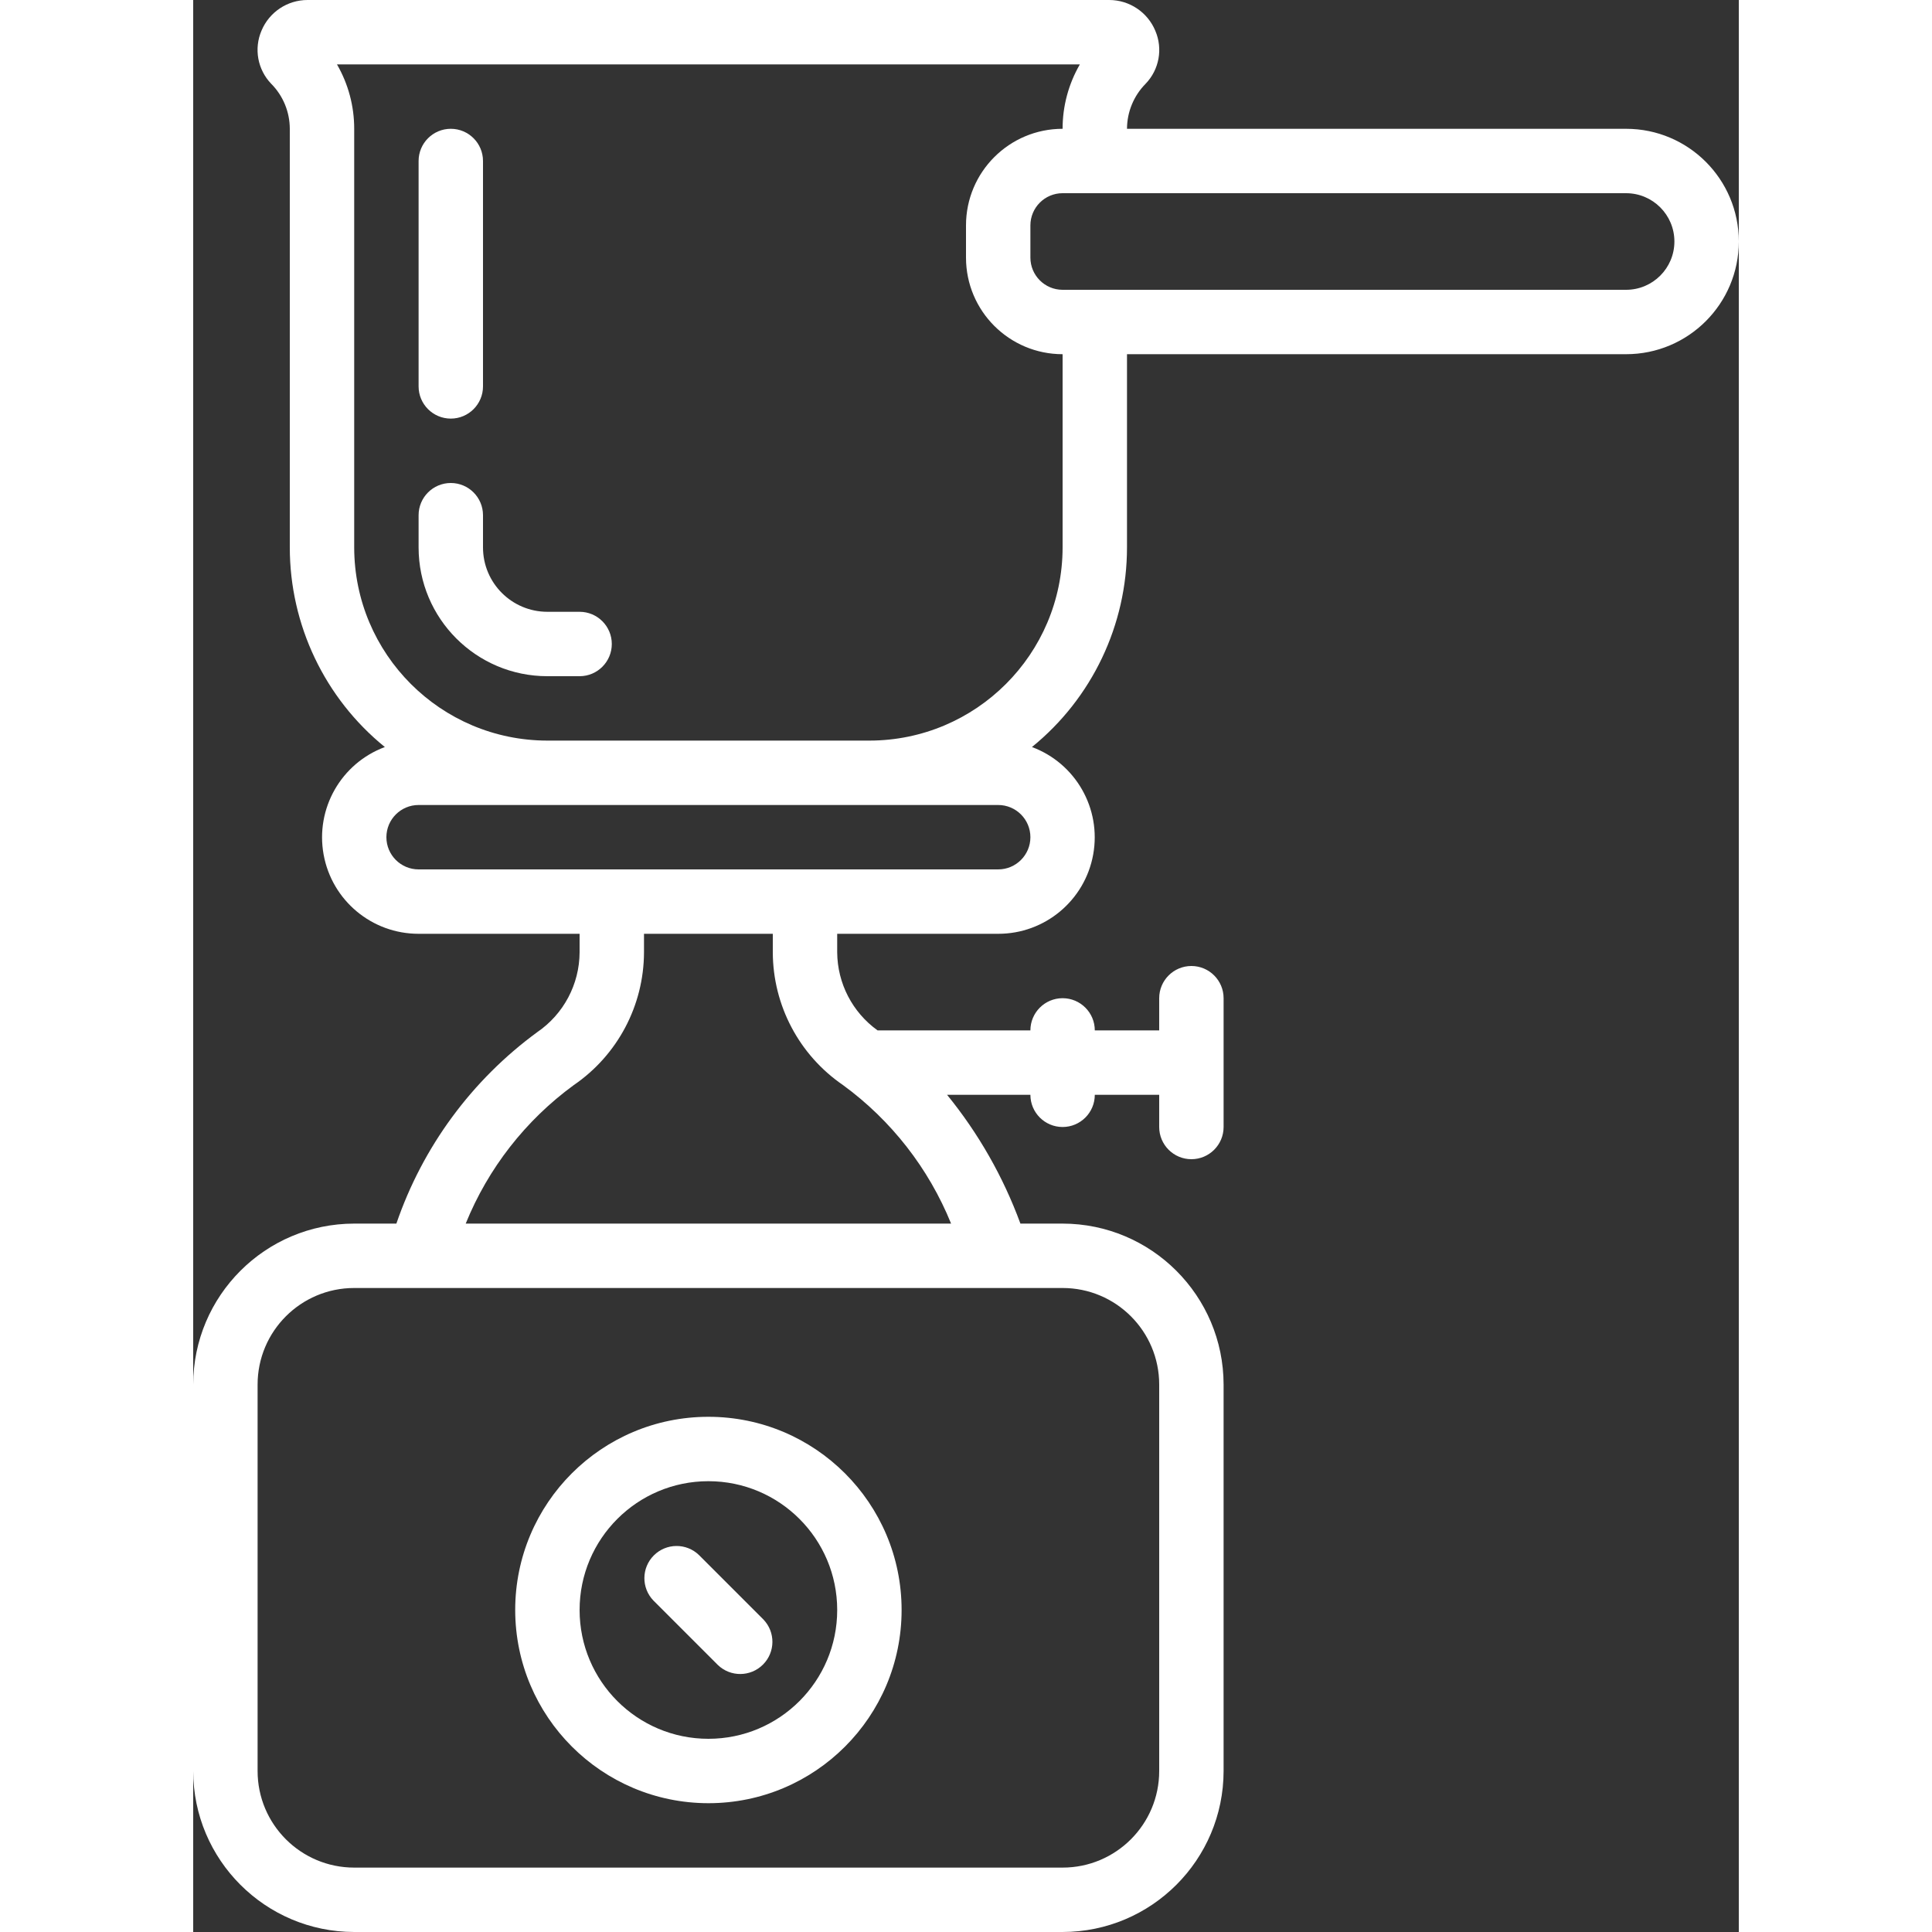 <svg height="512" viewBox="0 0 48 60" width="512" xmlns="http://www.w3.org/2000/svg"><rect x="0" y="0" width="48" height="60" fill="#333333" stroke="none"/><g id="Page-1" fill="none" fill-rule="evenodd"><g id="019---Cooking" fill="rgb(255,255,255)" fill-rule="nonzero"><path id="Shape" d="m16 56c3.314 0 6-2.686 6-6s-2.686-6-6-6-6 2.686-6 6c.003 3.312 2.688 5.997 6 6zm0-10c2.209 0 4 1.791 4 4s-1.791 4-4 4-4-1.791-4-4 1.791-4 4-4z"/><path id="Shape" d="m16.293 51.707c.392.379 1.016.374 1.402-.012s.391-1.009.012-1.402l-2-2c-.392-.379-1.016-.374-1.402.012s-.391 1.009-.012 1.402z"/><path id="Shape" d="m29 17v-6h15.5c1.933 0 3.5-1.567 3.5-3.5s-1.567-3.5-3.5-3.5h-15.5c.002-.525.21-1.027.579-1.4.422-.438.54-1.086.3-1.645-.24-.577-.804-.954-1.429-.955h-24.9c-.624 0-1.187.375-1.428.95-.241.561-.123 1.211.3 1.651.37.372.577.875.578 1.399v13c-0 2.406 1.084 4.684 2.952 6.2-1.359.506-2.16 1.912-1.902 3.338.258 1.427 1.5 2.463 2.95 2.462h5v.574c-.004.993-.496 1.92-1.315 2.48-2.032 1.488-3.559 3.563-4.375 5.946h-1.31c-2.76.003-4.997 2.24-5 5v12c.003 2.76 2.24 4.997 5 5h22c2.76-.003 4.997-2.24 5-5v-12c-.003-2.76-2.24-4.997-5-5h-1.31c-.532-1.45-1.302-2.802-2.278-4h2.588c0 .552.448 1 1 1s1-.448 1-1h2v1c0 .552.448 1 1 1s1-.448 1-1v-4c0-.552-.448-1-1-1s-1 .448-1 1v1h-2c0-.552-.448-1-1-1s-1 .448-1 1h-4.746c-.782-.562-1.248-1.463-1.254-2.426v-.574h5c1.45.002 2.692-1.035 2.95-2.462.258-1.427-.543-2.833-1.902-3.338 1.868-1.516 2.952-3.794 2.952-6.2zm15.5-11c.828 0 1.5.672 1.5 1.5s-.672 1.5-1.5 1.5h-17.5c-.552 0-1-.448-1-1v-1c0-.552.448-1 1-1zm-39.5 11v-13c.001-.702-.183-1.392-.535-2h23.071c-.352.608-.537 1.298-.536 2-1.657 0-3 1.343-3 3v1c0 1.657 1.343 3 3 3v6c-.003 3.312-2.688 5.997-6 6h-10c-3.312-.003-5.997-2.688-6-6zm25 26v12c0 1.657-1.343 3-3 3h-22c-1.657 0-3-1.343-3-3v-12c0-1.657 1.343-3 3-3h22c1.657 0 3 1.343 3 3zm-9.817-9.3c1.496 1.094 2.657 2.583 3.354 4.3h-15.074c.696-1.717 1.858-3.207 3.354-4.3 1.363-.932 2.179-2.475 2.183-4.126v-.574h4v.574c.004 1.651.82 3.194 2.183 4.126zm4.817-8.7c.552 0 1 .448 1 1s-.448 1-1 1h-18c-.552 0-1-.448-1-1s.448-1 1-1z"/><path id="Shape" d="m8 13c.552 0 1-.448 1-1v-7c0-.552-.448-1-1-1s-1 .448-1 1v7c0 .552.448 1 1 1z"/><path id="Shape" d="m11 21h1c.552 0 1-.448 1-1s-.448-1-1-1h-1c-1.105 0-2-.895-2-2v-1c0-.552-.448-1-1-1s-1 .448-1 1v1c0 2.209 1.791 4 4 4z"/></g></g></svg>